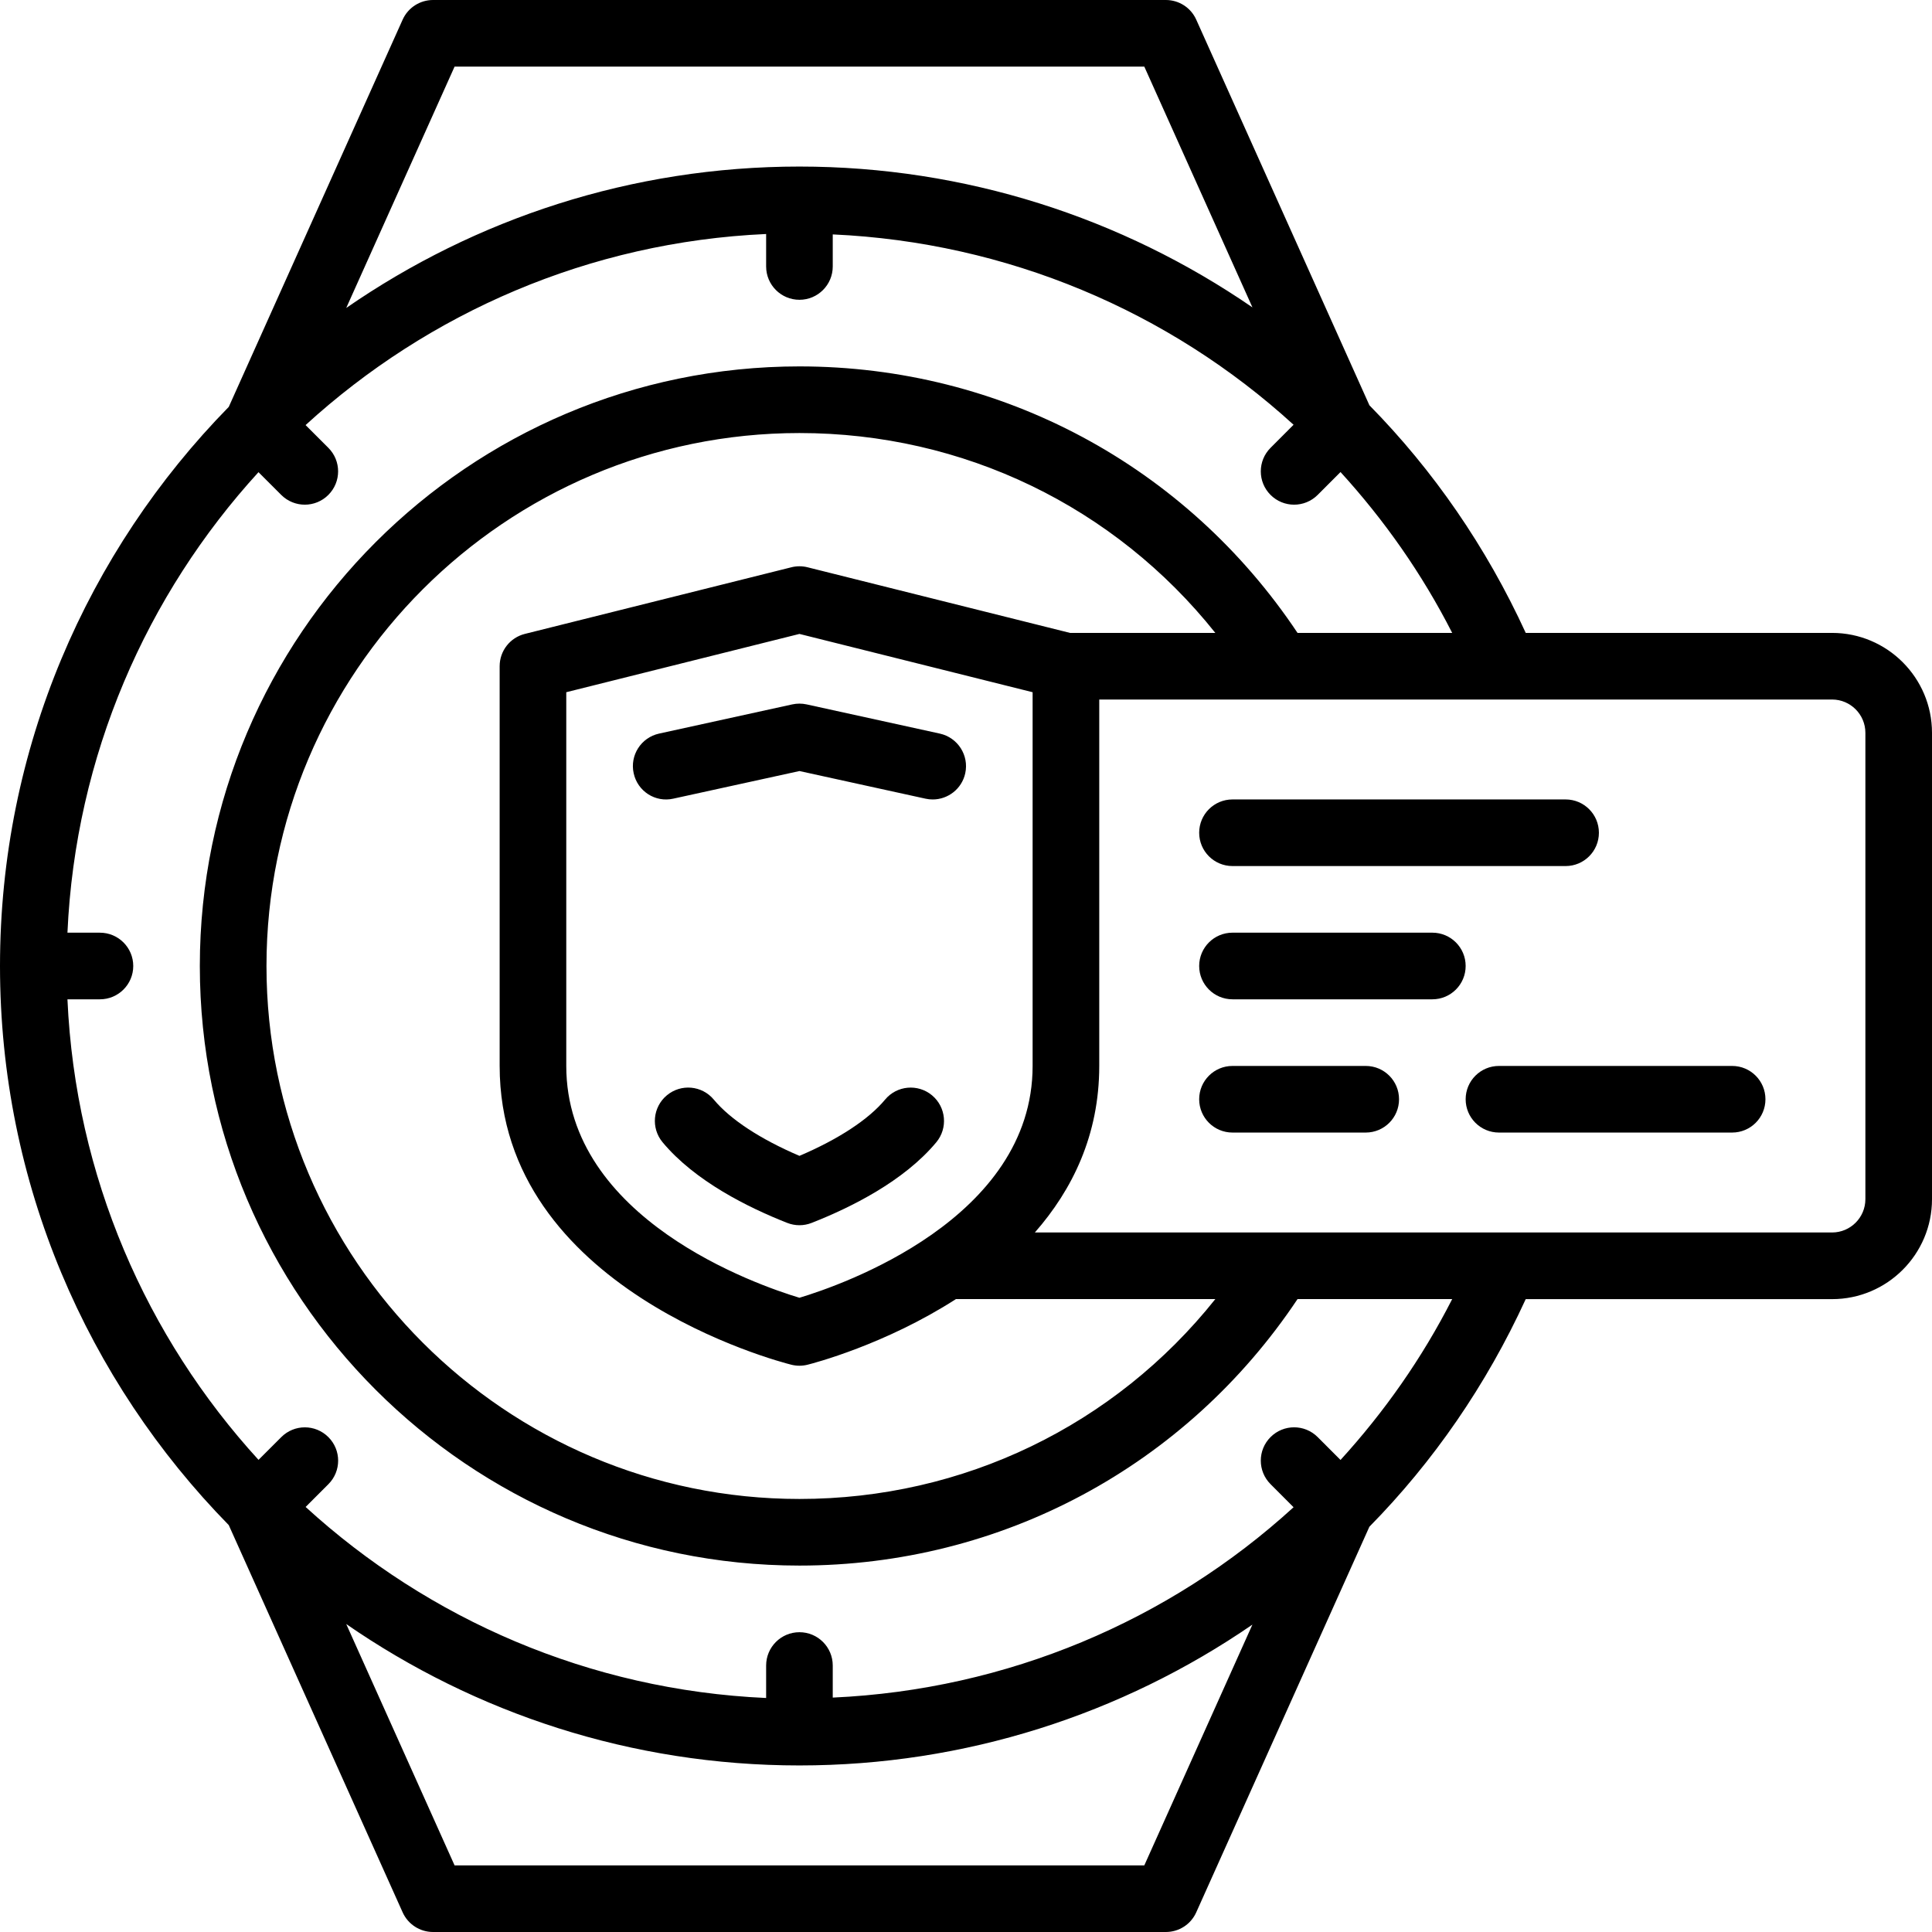 <svg width="100" height="100" viewBox="0 0 100 100" fill="none" xmlns="http://www.w3.org/2000/svg">
<g clip-path="url(#clip0_162_513)">
<path d="M63.794 44.827H81.035C81.988 44.827 82.759 44.055 82.759 43.103C82.759 42.151 81.988 41.379 81.035 41.379H63.794C62.84 41.379 62.069 42.151 62.069 43.103C62.069 44.055 62.84 44.827 63.794 44.827Z" fill="black"/>
<path d="M74.138 48.275H63.794C62.84 48.275 62.069 49.048 62.069 49.999C62.069 50.951 62.84 51.724 63.794 51.724H74.138C75.092 51.724 75.862 50.951 75.862 49.999C75.862 49.048 75.092 48.275 74.138 48.275Z" fill="black"/>
<path d="M70.69 55.173H63.794C62.84 55.173 62.069 55.945 62.069 56.897C62.069 57.849 62.84 58.621 63.794 58.621H70.69C71.644 58.621 72.414 57.849 72.414 56.897C72.414 55.945 71.644 55.173 70.69 55.173Z" fill="black"/>
<path d="M48.645 37.971L41.749 36.459C41.504 36.406 41.254 36.406 41.009 36.459L34.112 37.971C33.183 38.175 32.593 39.093 32.799 40.025C33.002 40.956 33.917 41.549 34.852 41.338L41.38 39.909L47.907 41.34C48.031 41.368 48.156 41.38 48.278 41.38C49.069 41.38 49.785 40.831 49.961 40.025C50.164 39.095 49.574 38.176 48.645 37.971Z" fill="black"/>
<path d="M45.812 56.915C44.957 57.944 43.396 58.967 41.379 59.827C39.362 58.965 37.801 57.944 36.946 56.915C36.336 56.182 35.25 56.082 34.517 56.693C33.784 57.303 33.686 58.389 34.294 59.122C35.972 61.138 38.731 62.505 40.75 63.298C40.951 63.377 41.165 63.417 41.379 63.417C41.593 63.417 41.807 63.377 42.008 63.298C44.027 62.507 46.786 61.139 48.464 59.122C49.072 58.389 48.972 57.303 48.241 56.693C47.508 56.084 46.42 56.182 45.812 56.915Z" fill="black"/>
<path d="M94.828 32.759H78.972C76.934 28.314 74.19 24.343 70.881 20.978L61.917 1.017C61.64 0.398 61.024 0 60.345 0H22.414C21.735 0 21.119 0.398 20.841 1.017L11.841 21.06C4.522 28.529 0 38.745 0 50C0 61.255 4.522 71.471 11.84 78.938L20.84 98.981C21.119 99.602 21.735 100 22.414 100H60.345C61.024 100 61.64 99.602 61.917 98.983L70.879 79.024C74.19 75.659 76.933 71.688 78.971 67.243H94.828C97.679 67.243 100 64.922 100 62.071V37.931C100 35.079 97.679 32.759 94.828 32.759ZM23.529 3.448H59.229L64.826 15.91C58.071 11.265 49.953 8.621 41.379 8.621C32.674 8.621 24.593 11.329 17.921 15.94L23.529 3.448ZM59.229 96.552H23.529L17.921 84.06C24.593 88.671 32.674 91.379 41.379 91.379C49.953 91.379 58.071 88.734 64.824 84.09L59.229 96.552ZM69.385 75.567L68.202 74.383C67.528 73.709 66.438 73.709 65.764 74.383C65.09 75.055 65.09 76.147 65.764 76.821L66.955 78.014C60.514 83.895 52.128 87.46 43.103 87.867V86.207C43.103 85.255 42.331 84.483 41.379 84.483C40.428 84.483 39.655 85.255 39.655 86.207V87.888C30.495 87.476 22.169 83.802 15.819 78L16.997 76.822C17.671 76.148 17.671 75.059 16.997 74.385C16.322 73.71 15.233 73.71 14.559 74.385L13.381 75.562C7.578 69.21 3.903 60.885 3.491 51.724H5.172C6.124 51.724 6.897 50.952 6.897 50C6.897 49.048 6.124 48.276 5.172 48.276H3.491C3.903 39.115 7.578 30.79 13.379 24.44L14.557 25.617C14.893 25.953 15.335 26.122 15.776 26.122C16.217 26.122 16.659 25.953 16.995 25.617C17.669 24.943 17.669 23.853 16.995 23.179L15.817 22.002C22.169 16.198 30.495 12.524 39.655 12.112V13.793C39.655 14.745 40.428 15.517 41.379 15.517C42.331 15.517 43.103 14.745 43.103 13.793V12.133C52.128 12.54 60.514 16.105 66.955 21.986L65.764 23.179C65.09 23.853 65.09 24.945 65.764 25.617C66.1 25.953 66.541 26.122 66.983 26.122C67.424 26.122 67.865 25.953 68.202 25.617L69.385 24.433C71.643 26.909 73.603 29.691 75.165 32.759H67.16C61.388 24.11 51.829 18.965 41.378 18.965C24.265 18.965 10.343 32.888 10.343 50C10.343 67.112 24.265 81.034 41.378 81.034C51.829 81.034 61.388 75.89 67.16 67.241H75.165C73.603 70.309 71.643 73.091 69.385 75.567ZM41.379 67.172C39.2 66.517 29.31 63.096 29.31 55.172V35.829L41.379 32.812L53.448 35.829V55.172C53.448 63.098 43.559 66.517 41.379 67.172ZM55.385 32.759L41.798 29.362C41.524 29.293 41.236 29.293 40.962 29.362L27.169 32.81C26.4 33.002 25.862 33.691 25.862 34.483V55.172C25.862 66.731 40.345 70.484 40.96 70.638C41.098 70.672 41.238 70.69 41.379 70.69C41.521 70.69 41.66 70.672 41.798 70.638C42.103 70.562 45.814 69.597 49.479 67.241H62.905C57.703 73.769 49.872 77.586 41.379 77.586C26.169 77.586 13.793 65.21 13.793 50C13.793 34.79 26.169 22.414 41.379 22.414C49.872 22.414 57.703 26.231 62.905 32.759H55.385ZM96.552 62.069C96.552 63.019 95.779 63.793 94.828 63.793H77.888C77.885 63.793 77.881 63.793 77.878 63.793H53.564C55.502 61.584 56.897 58.755 56.897 55.172V36.207H77.881H77.886H94.828C95.779 36.207 96.552 36.981 96.552 37.931V62.069Z" fill="black"/>
<path d="M89.655 55.173H77.586C76.633 55.173 75.862 55.945 75.862 56.897C75.862 57.849 76.633 58.621 77.586 58.621H89.655C90.609 58.621 91.379 57.849 91.379 56.897C91.379 55.945 90.609 55.173 89.655 55.173Z" fill="black"/>
</g>
<defs>
<clipPath id="clip0_162_513">
<rect width="100" height="100" fill="white"/>
</clipPath>
</defs>
</svg>
